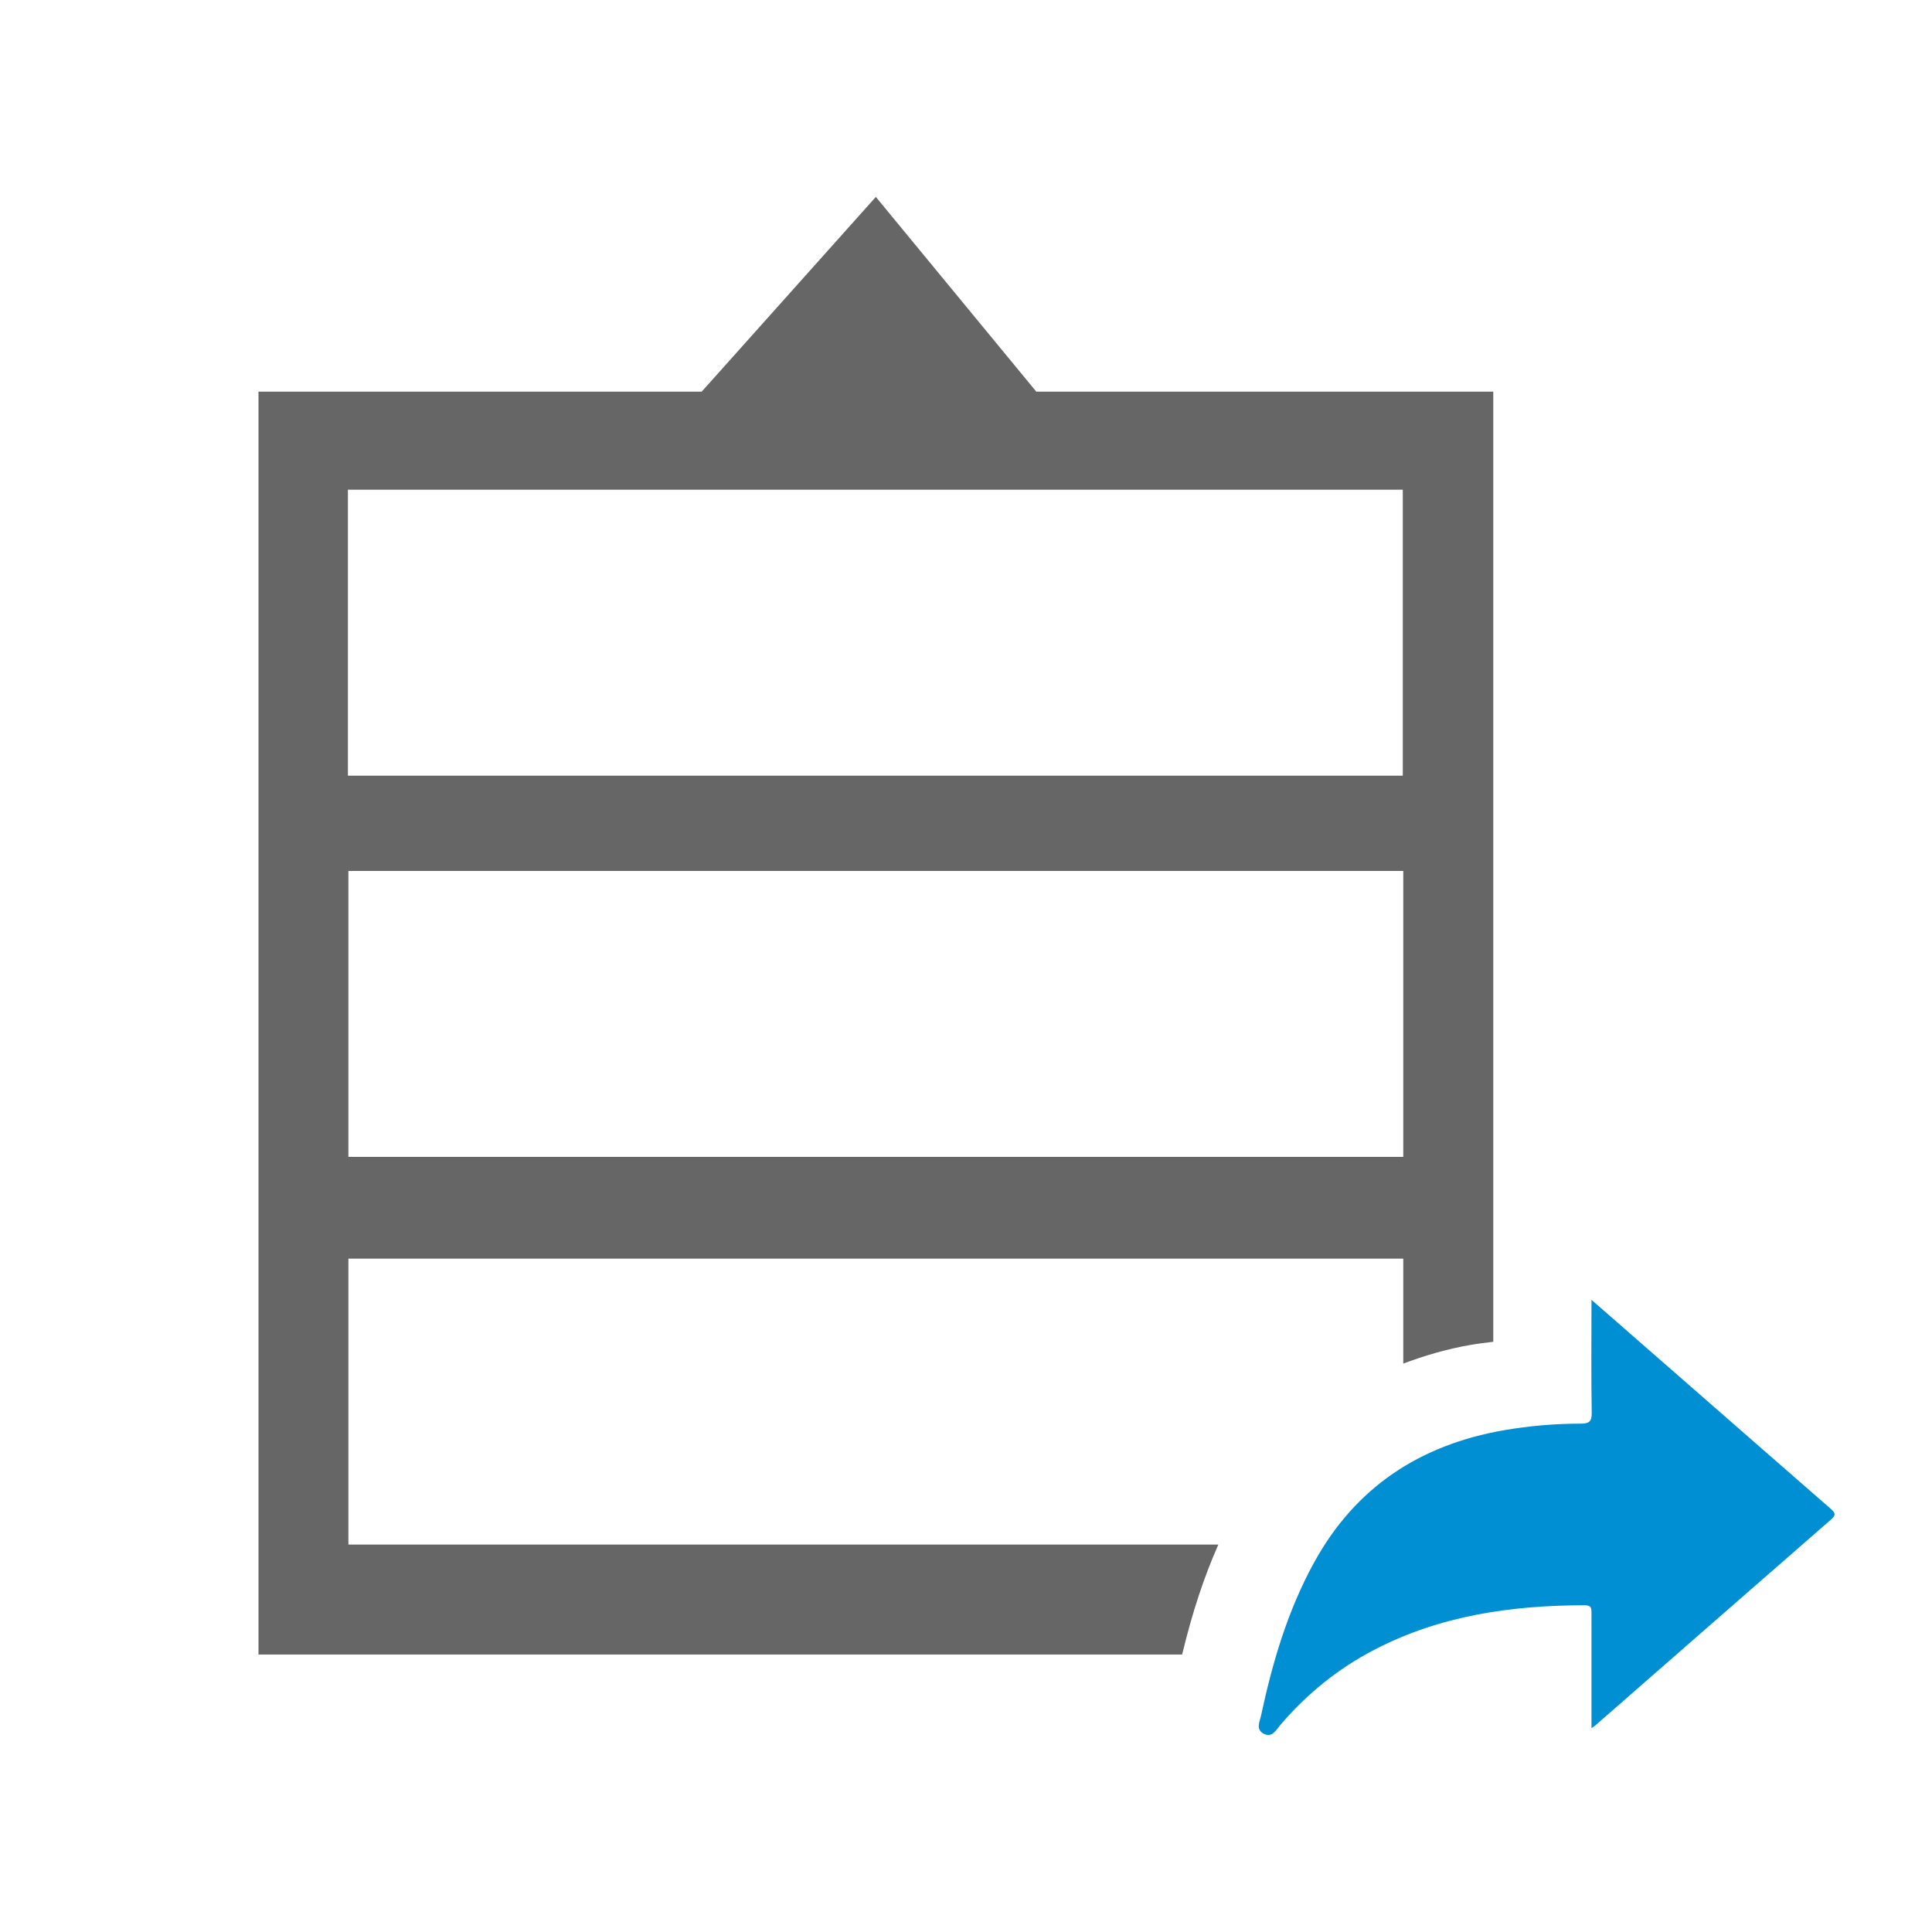 <?xml version="1.0" encoding="utf-8"?>
<!-- Generator: Adobe Illustrator 16.0.0, SVG Export Plug-In . SVG Version: 6.00 Build 0)  -->
<!DOCTYPE svg PUBLIC "-//W3C//DTD SVG 1.1//EN" "http://www.w3.org/Graphics/SVG/1.1/DTD/svg11.dtd">
<svg version="1.1" xmlns="http://www.w3.org/2000/svg" xmlns:xlink="http://www.w3.org/1999/xlink" x="0px" y="0px" width="24px"
	 height="24px" viewBox="0 0 24 24" enable-background="new 0 0 24 24" xml:space="preserve">
<g id="Layout">
</g>
<g id="icons">
	<g>
		<path fill-rule="evenodd" clip-rule="evenodd" fill="#008FD3" d="M19.77,16.147c0.52,0.453,1.019,0.89,1.518,1.326
			c0.481,0.42,0.962,0.842,1.444,1.261c0.051,0.046,0.091,0.074,0.015,0.141c-0.977,0.851-1.951,1.704-2.925,2.555
			c-0.011,0.011-0.023,0.018-0.052,0.038c0-0.082,0-0.151,0-0.22c0-0.401,0-0.803,0-1.206c0-0.059,0.002-0.101-0.082-0.101
			c-0.911,0.001-1.795,0.126-2.616,0.553c-0.448,0.233-0.834,0.545-1.163,0.929c-0.056,0.066-0.106,0.171-0.214,0.112
			c-0.099-0.054-0.045-0.151-0.028-0.231c0.141-0.658,0.33-1.298,0.656-1.892c0.514-0.938,1.316-1.463,2.358-1.645
			c0.315-0.054,0.634-0.082,0.954-0.082c0.1,0,0.14-0.021,0.138-0.134C19.765,17.092,19.77,16.632,19.77,16.147z"/>
		<path fill-rule="evenodd" clip-rule="evenodd" fill="#666666" d="M12.873,4.865L10.88,2.446L8.717,4.865H3.211v15.688h11.474
			c0.125-0.52,0.271-0.963,0.45-1.366H4.328v-3.552h13.104v1.304c0.265-0.099,0.542-0.182,0.842-0.233
			c0.092-0.017,0.184-0.026,0.276-0.038V4.865H12.873z M4.322,9.636V6.083h13.104v3.553H4.322z M17.432,14.371H4.328v-3.552h13.104
			V14.371z"/>
	</g>
</g>
</svg>
